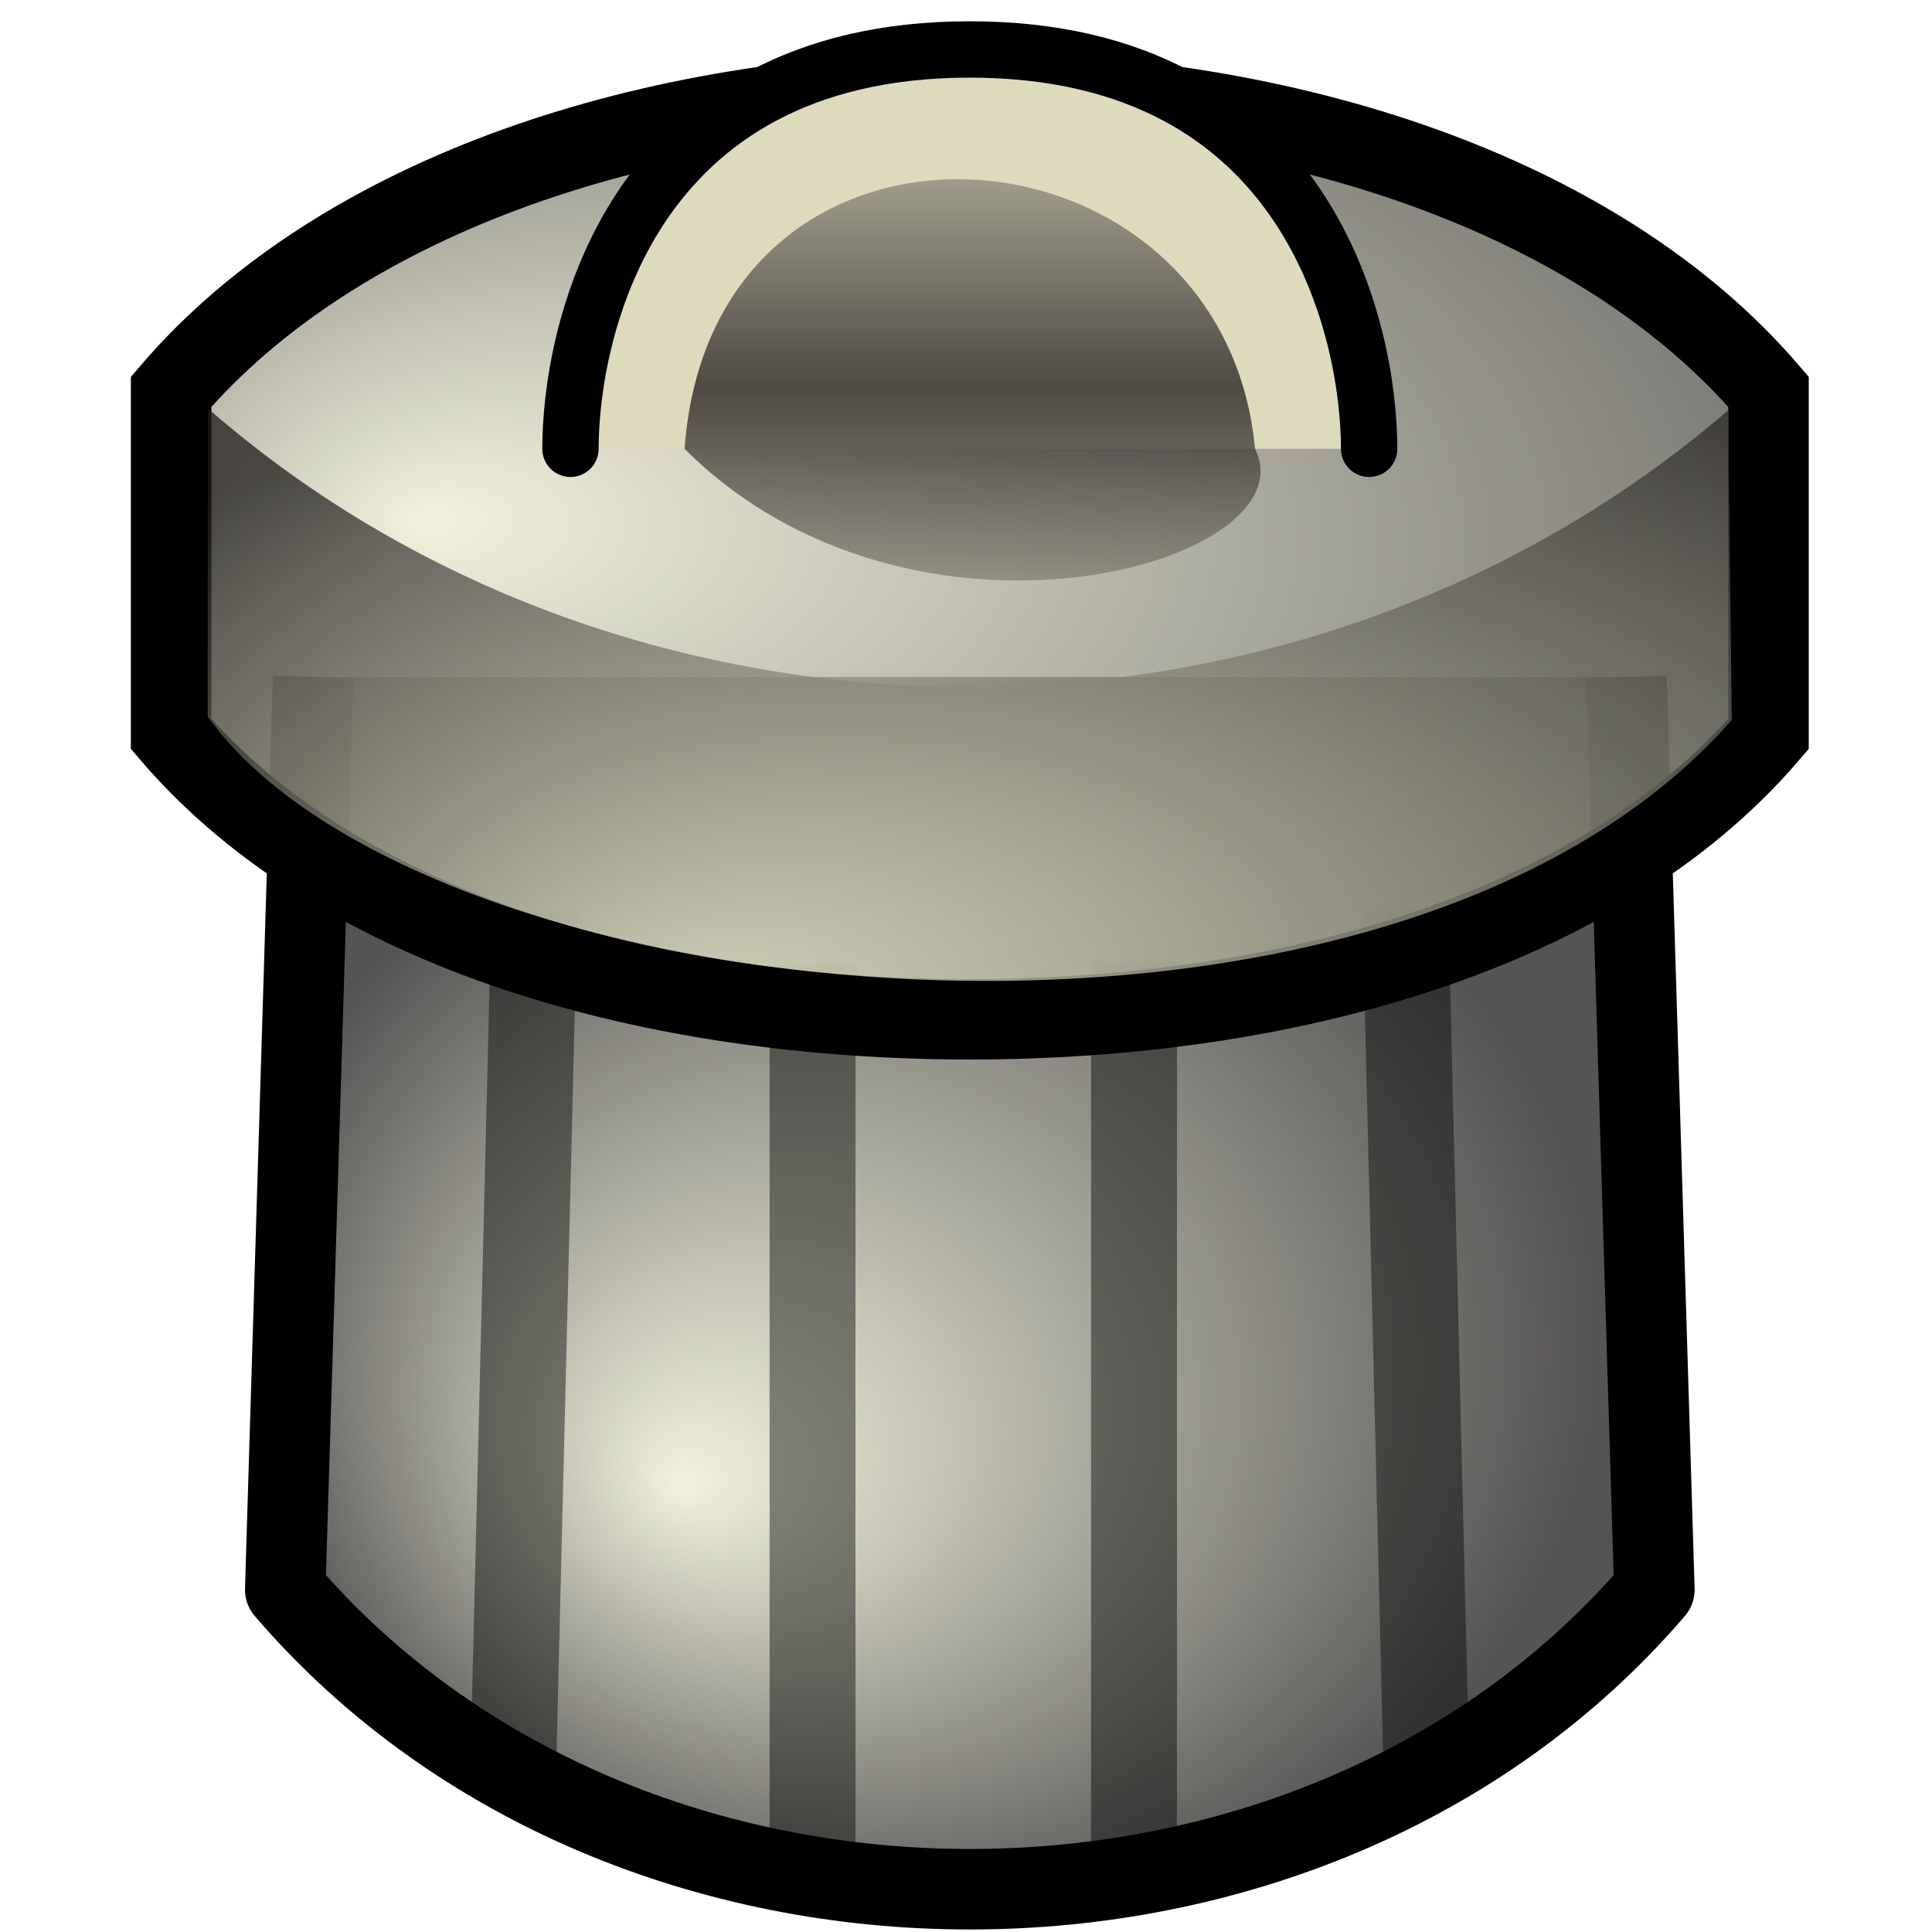 <?xml version="1.0" encoding="UTF-8" standalone="no"?>
<!DOCTYPE svg PUBLIC "-//W3C//DTD SVG 1.0//EN"
"http://www.w3.org/TR/2001/REC-SVG-20010904/DTD/svg10.dtd">
<svg
   xmlns="http://www.w3.org/2000/svg"
   xmlns:xlink="http://www.w3.org/1999/xlink"
   version="1.0"
   x="0"
   y="0"
   width="30"
   height="30"
   id="svg883">
  <defs
     id="defs885">
    <linearGradient
       id="linearGradient793">
      <stop
         style="stop-color:#ececd0;stop-opacity:1;"
         offset="0"
         id="stop794" />
      <stop
         style="stop-color:#1d1a1a;stop-opacity:1;"
         offset="1"
         id="stop795" />
    </linearGradient>
    <linearGradient
       x1="0.466"
       y1="-0.134"
       x2="0.466"
       y2="0.523"
       id="linearGradient792"
       xlink:href="#linearGradient793"
       spreadMethod="reflect" />
    <radialGradient
       cx="0.479"
       cy="0.505"
       r="0.83"
       fx="0.154"
       fy="0.462"
       id="radialGradient903"
       xlink:href="#linearGradient793" />
    <linearGradient
       x1="0.466"
       y1="0.424"
       x2="0.042"
       y2="0.424"
       id="linearGradient841"
       xlink:href="#linearGradient793"
       spreadMethod="reflect" />
    <radialGradient
       cx="0.457"
       cy="0.547"
       r="0.498"
       fx="0.288"
       fy="0.668"
       id="radialGradient834"
       xlink:href="#linearGradient793" />
    <radialGradient
       cx="0.659"
       cy="0.814"
       r="0.946"
       fx="0.315"
       fy="0.847"
       id="radialGradient879"
       xlink:href="#linearGradient793"
       spreadMethod="pad" />
  </defs>
  <path
     d="M 4.861,10.512 C 4.861,10.512 4.429,24.685 4.429,24.685 C 7.087,27.785 11.073,29.336 15.059,29.336 C 19.045,29.336 23.031,27.785 25.689,24.685 C 25.689,24.685 25.257,10.512 25.257,10.512"
     style="fill:url(#radialGradient834);fill-opacity:0.75;fill-rule:evenodd;stroke:#000000;stroke-width:1.25;stroke-linejoin:round;"
     id="path791" />
  <path
     d="M 8.296,14.181 L 7.972,27.343"
     style="fill:none;fill-opacity:0.75;fill-rule:evenodd;stroke:#000000;stroke-width:1pt;stroke-opacity:0.442;"
     id="path803" />
  <path
     d="M 12.617,14.99 L 12.617,29.114"
     style="fill:none;fill-opacity:0.75;fill-rule:evenodd;stroke:#000000;stroke-width:1pt;stroke-opacity:0.436;"
     id="path804" />
  <path
     d="M 17.609,29.114 L 17.609,14.936"
     style="fill:none;fill-opacity:0.75;fill-rule:evenodd;stroke:#000000;stroke-width:1pt;stroke-opacity:0.436;"
     id="path806" />
  <path
     d="M 21.822,14.127 L 22.146,27.343"
     style="fill:none;fill-opacity:0.75;fill-rule:evenodd;stroke:#000000;stroke-width:1pt;stroke-opacity:0.423;"
     id="path807" />
  <path
     d="M 2.657,6.083 C 2.657,6.083 2.657,11.398 2.657,11.398 C 5.315,14.498 10.187,15.827 15.059,15.827 C 19.931,15.827 24.803,14.498 27.461,11.398 C 27.461,11.398 27.461,6.083 27.461,6.083 C 24.803,2.982 19.931,1.432 15.059,1.432 C 10.187,1.432 5.315,2.982 2.657,6.083 z "
     style="fill:url(#radialGradient903);fill-opacity:0.75;fill-rule:evenodd;stroke:#000000;stroke-width:1.25;"
     id="path830" />
  <path
     d="M 8.858,6.969 C 8.858,5.197 9.744,0.768 15.059,0.768 C 20.374,0.768 21.26,5.197 21.26,6.969"
     style="fill:#dddbbc;fill-rule:evenodd;stroke:#000000;stroke-width:0.875;stroke-linecap:round;"
     id="path796" />
  <path
     d="M -0.592,16.726 C -0.59,16.726 -0.588,16.726 -0.586,16.726 L -0.586,16.943 C -0.588,16.943 -0.59,16.943 -0.592,16.943 L -0.592,16.726 z "
     style="fill-opacity:0.75;stroke-width:3pt;"
     id="path811" />
  <path
     d="M 3.227,6.341 C 3.227,6.341 3.225,11.13 3.225,11.13 C 6.608,15.82 21.519,17.308 26.891,11.179 C 26.891,11.179 26.834,6.372 26.834,6.372 C 20.153,12.123 9.801,12.083 3.227,6.341 z "
     style="fill:url(#radialGradient879);fill-opacity:0.75;fill-rule:evenodd;stroke-width:1pt;"
     id="path839" />
  <path
     d="M 19.488,6.969 C 18.99,1.675 11.059,1.107 10.63,6.969 C 14.173,10.512 20.374,8.74 19.488,6.969 z "
     style="fill:url(#linearGradient792);fill-opacity:0.75;fill-rule:evenodd;stroke-width:1pt;"
     id="path882" />
</svg>
